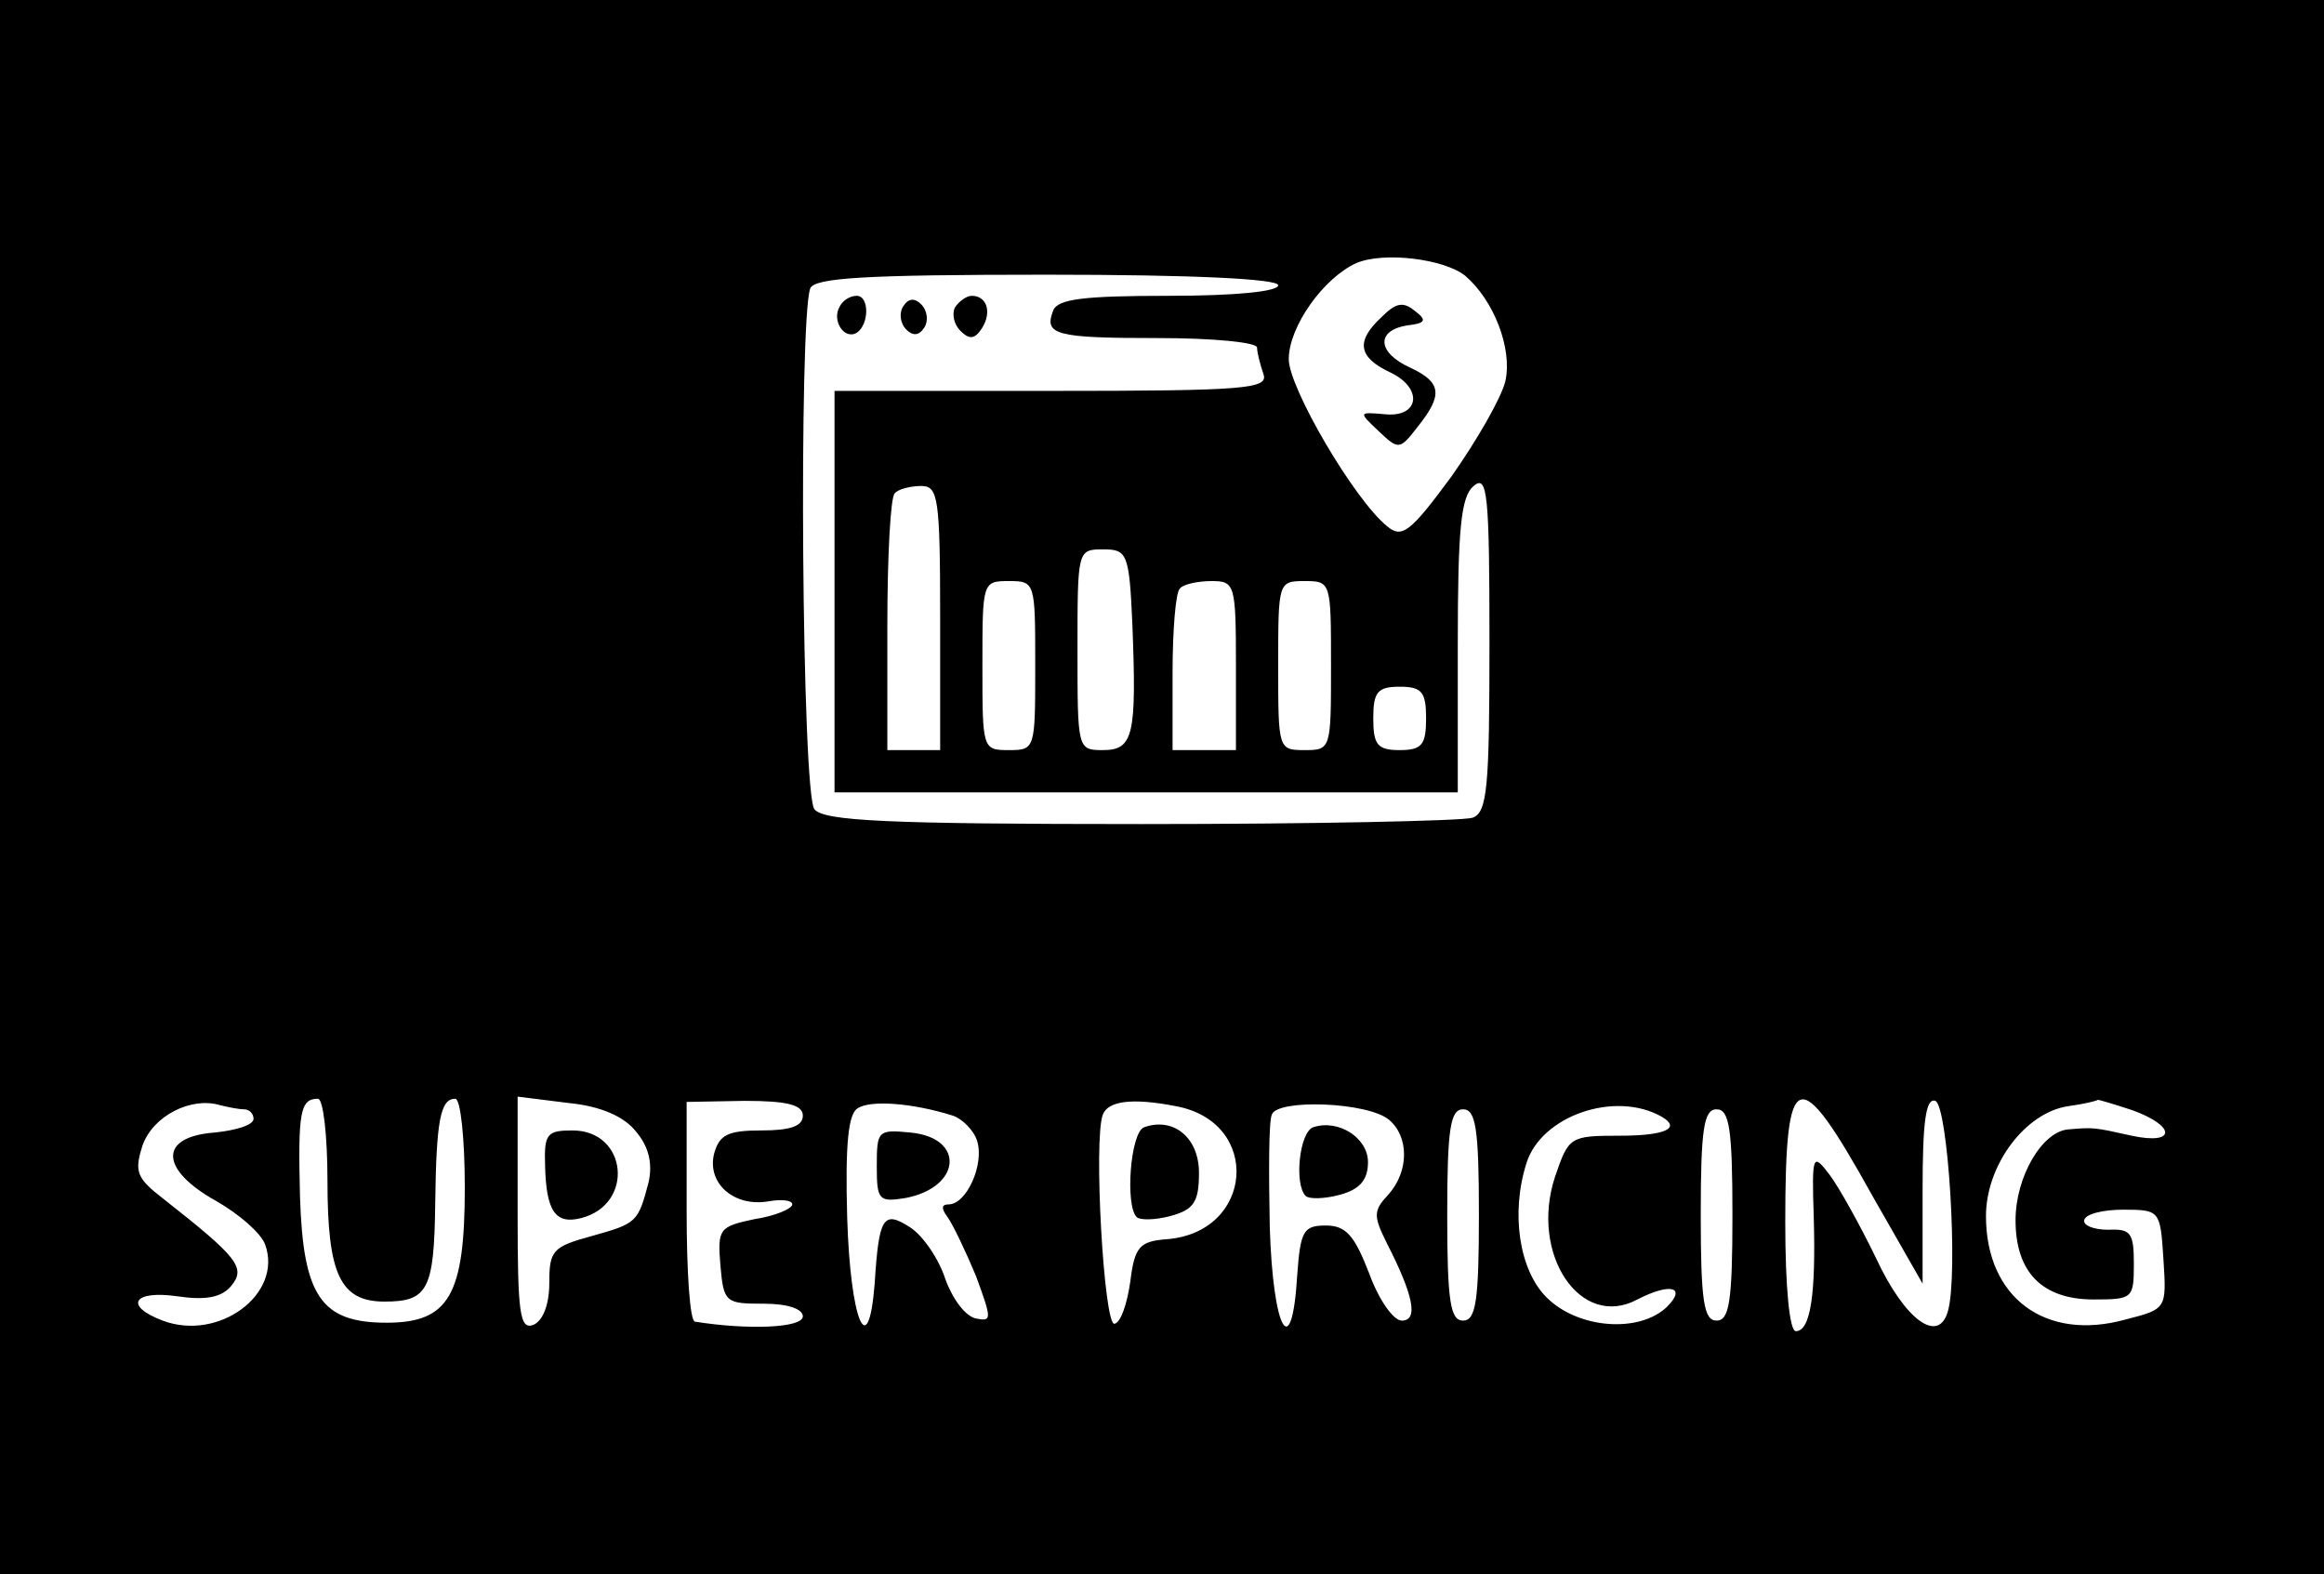 <?xml version="1.0" standalone="no"?>
<!DOCTYPE svg PUBLIC "-//W3C//DTD SVG 20010904//EN"
 "http://www.w3.org/TR/2001/REC-SVG-20010904/DTD/svg10.dtd">
<svg version="1.0" xmlns="http://www.w3.org/2000/svg"
 width="220pt" height="149pt" viewBox="0 0 220 149"
 preserveAspectRatio="xMidYMid meet">

<g transform="translate(0,149) scale(0.1,-0.1)"
fill="#000000" stroke="none">
<path d="M0 745 l0 -745 1100 0 1100 0 0 745 0 745 -1100 0 -1100 0 0 -745z
m1387 484 c27 -23 45 -69 38 -100 -4 -16 -27 -56 -51 -90 -39 -53 -47 -59 -61
-47 -31 25 -93 131 -93 158 0 31 33 77 64 91 26 11 83 4 103 -12z m-177 -9 c0
-6 -41 -10 -104 -10 -80 0 -105 -3 -109 -14 -9 -23 2 -26 100 -26 51 0 93 -4
93 -9 0 -5 3 -16 6 -25 5 -14 -16 -16 -200 -16 l-206 0 0 -190 0 -190 295 0
295 0 0 139 c0 111 3 141 15 151 13 11 15 -6 15 -148 0 -137 -2 -161 -16 -166
-9 -3 -150 -6 -314 -6 -242 0 -300 3 -309 14 -12 14 -15 463 -4 493 4 10 51
13 224 13 139 0 219 -4 219 -10z m-320 -315 l0 -125 -25 0 -25 0 0 118 c0 65
3 122 7 125 3 4 15 7 25 7 16 0 18 -10 18 -125z m182 -7 c4 -104 1 -118 -28
-118 -24 0 -24 1 -24 95 0 94 0 95 24 95 23 0 25 -3 28 -72z m-92 -38 c0 -79
0 -80 -25 -80 -25 0 -25 1 -25 80 0 79 0 80 25 80 25 0 25 -1 25 -80z m190 0
l0 -80 -30 0 -30 0 0 73 c0 41 3 77 7 80 3 4 17 7 30 7 22 0 23 -3 23 -80z
m90 0 c0 -79 0 -80 -25 -80 -25 0 -25 1 -25 80 0 79 0 80 25 80 25 0 25 -1 25
-80z m90 -50 c0 -25 -4 -30 -25 -30 -21 0 -25 5 -25 30 0 25 4 30 25 30 21 0
25 -5 25 -30z m-1119 -370 c5 0 9 -4 9 -9 0 -6 -17 -11 -37 -13 -53 -4 -52
-35 2 -65 21 -12 42 -30 46 -41 17 -47 -44 -92 -97 -72 -37 14 -28 29 14 23
27 -4 42 -1 51 10 14 17 6 27 -64 82 -26 20 -28 26 -20 51 10 28 46 46 73 38
8 -2 18 -4 23 -4z m79 -68 c0 -88 12 -114 54 -114 41 0 47 11 48 93 1 79 5 99
19 99 5 0 9 -38 9 -84 0 -102 -15 -128 -74 -128 -62 0 -79 25 -82 119 -2 80 0
93 17 93 5 0 9 -35 9 -78z m292 47 c12 -14 16 -30 12 -48 -10 -38 -11 -39 -54
-51 -37 -10 -40 -14 -40 -44 0 -21 -6 -36 -15 -40 -13 -5 -15 11 -15 105 l0
111 48 -6 c31 -3 53 -13 64 -27z m158 15 c0 -10 -12 -14 -39 -14 -32 0 -40 -4
-45 -22 -7 -28 19 -51 52 -45 12 2 22 1 22 -3 0 -4 -16 -11 -36 -14 -33 -7
-35 -9 -32 -44 3 -35 5 -36 41 -36 23 0 37 -5 37 -12 0 -11 -52 -13 -102 -5
-5 0 -8 48 -8 105 l0 103 55 1 c41 0 55 -4 55 -14z m142 0 c9 -3 20 -14 23
-24 7 -22 -10 -60 -27 -60 -7 0 -7 -4 -1 -12 5 -7 17 -32 27 -56 15 -41 15
-43 0 -40 -10 2 -22 18 -29 37 -6 19 -21 41 -33 49 -26 17 -30 10 -34 -53 -6
-76 -23 -35 -26 62 -2 70 1 99 10 104 12 8 52 5 90 -7z m211 9 c82 -15 74
-120 -9 -126 -25 -2 -30 -7 -34 -40 -3 -21 -9 -39 -15 -40 -10 -2 -20 175 -11
198 5 13 28 16 69 8z m202 -13 c19 -16 19 -49 -1 -71 -14 -15 -14 -20 -1 -46
25 -49 30 -73 14 -73 -8 0 -22 20 -31 45 -14 36 -22 45 -41 45 -21 0 -24 -5
-27 -47 -5 -84 -23 -53 -26 46 -1 52 -1 100 2 106 5 15 91 12 111 -5z m258 3
c19 -11 3 -18 -40 -18 -47 0 -48 -1 -61 -39 -24 -73 24 -145 78 -116 31 16 47
12 28 -7 -26 -25 -84 -21 -114 9 -26 26 -34 80 -19 127 14 45 84 69 128 44z
m199 -74 l48 -84 0 88 c0 65 3 88 12 85 12 -4 22 -164 12 -199 -9 -32 -41 -8
-68 50 -15 31 -35 67 -44 79 -16 21 -17 20 -15 -41 2 -72 -3 -107 -17 -107 -6
0 -10 42 -10 103 0 149 12 152 82 26z m247 80 c41 -15 41 -33 -1 -24 -36 8
-36 8 -60 6 -25 -2 -50 -45 -50 -86 0 -49 25 -75 74 -75 37 0 38 1 38 34 0 29
-3 33 -24 32 -14 0 -24 4 -23 9 1 6 18 10 37 10 35 0 35 -1 38 -47 3 -47 3
-47 -36 -57 -76 -21 -132 21 -132 98 0 48 37 98 78 104 15 2 27 5 28 6 1 0 15
-4 33 -10z m-619 -99 c0 -82 -3 -100 -15 -100 -12 0 -15 18 -15 100 0 82 3
100 15 100 12 0 15 -18 15 -100z m240 0 c0 -82 -3 -100 -15 -100 -12 0 -15 18
-15 100 0 82 3 100 15 100 12 0 15 -18 15 -100z"/>
<path d="M1308 1190 c-25 -23 -22 -38 7 -52 33 -15 29 -44 -5 -40 -24 2 -24 2
-5 -16 19 -18 20 -18 37 4 24 30 23 42 -7 56 -31 14 -33 35 -3 40 18 2 19 5 7
14 -11 9 -18 7 -31 -6z"/>
<path d="M795 1200 c-8 -13 4 -32 16 -25 12 8 12 35 0 35 -6 0 -13 -4 -16 -10z"/>
<path d="M855 1200 c-4 -6 -3 -16 3 -22 6 -6 12 -6 17 2 4 6 3 16 -3 22 -6 6
-12 6 -17 -2z"/>
<path d="M904 1199 c-3 -6 -1 -16 5 -22 9 -9 14 -8 21 3 9 15 4 30 -10 30 -5
0 -12 -5 -16 -11z"/>
<path d="M516 387 c1 -44 10 -56 34 -50 51 13 44 83 -8 83 -24 0 -27 -3 -26
-33z"/>
<path d="M830 386 c0 -32 2 -34 27 -30 53 10 57 57 5 62 -31 3 -32 2 -32 -32z"/>
<path d="M1083 423 c-13 -5 -18 -74 -7 -85 3 -3 17 -3 32 1 22 6 27 13 27 41
0 33 -24 53 -52 43z"/>
<path d="M1243 423 c-13 -5 -18 -54 -7 -65 3 -3 17 -3 32 1 19 5 27 14 27 31
0 23 -28 41 -52 33z"/>
</g>
</svg>
